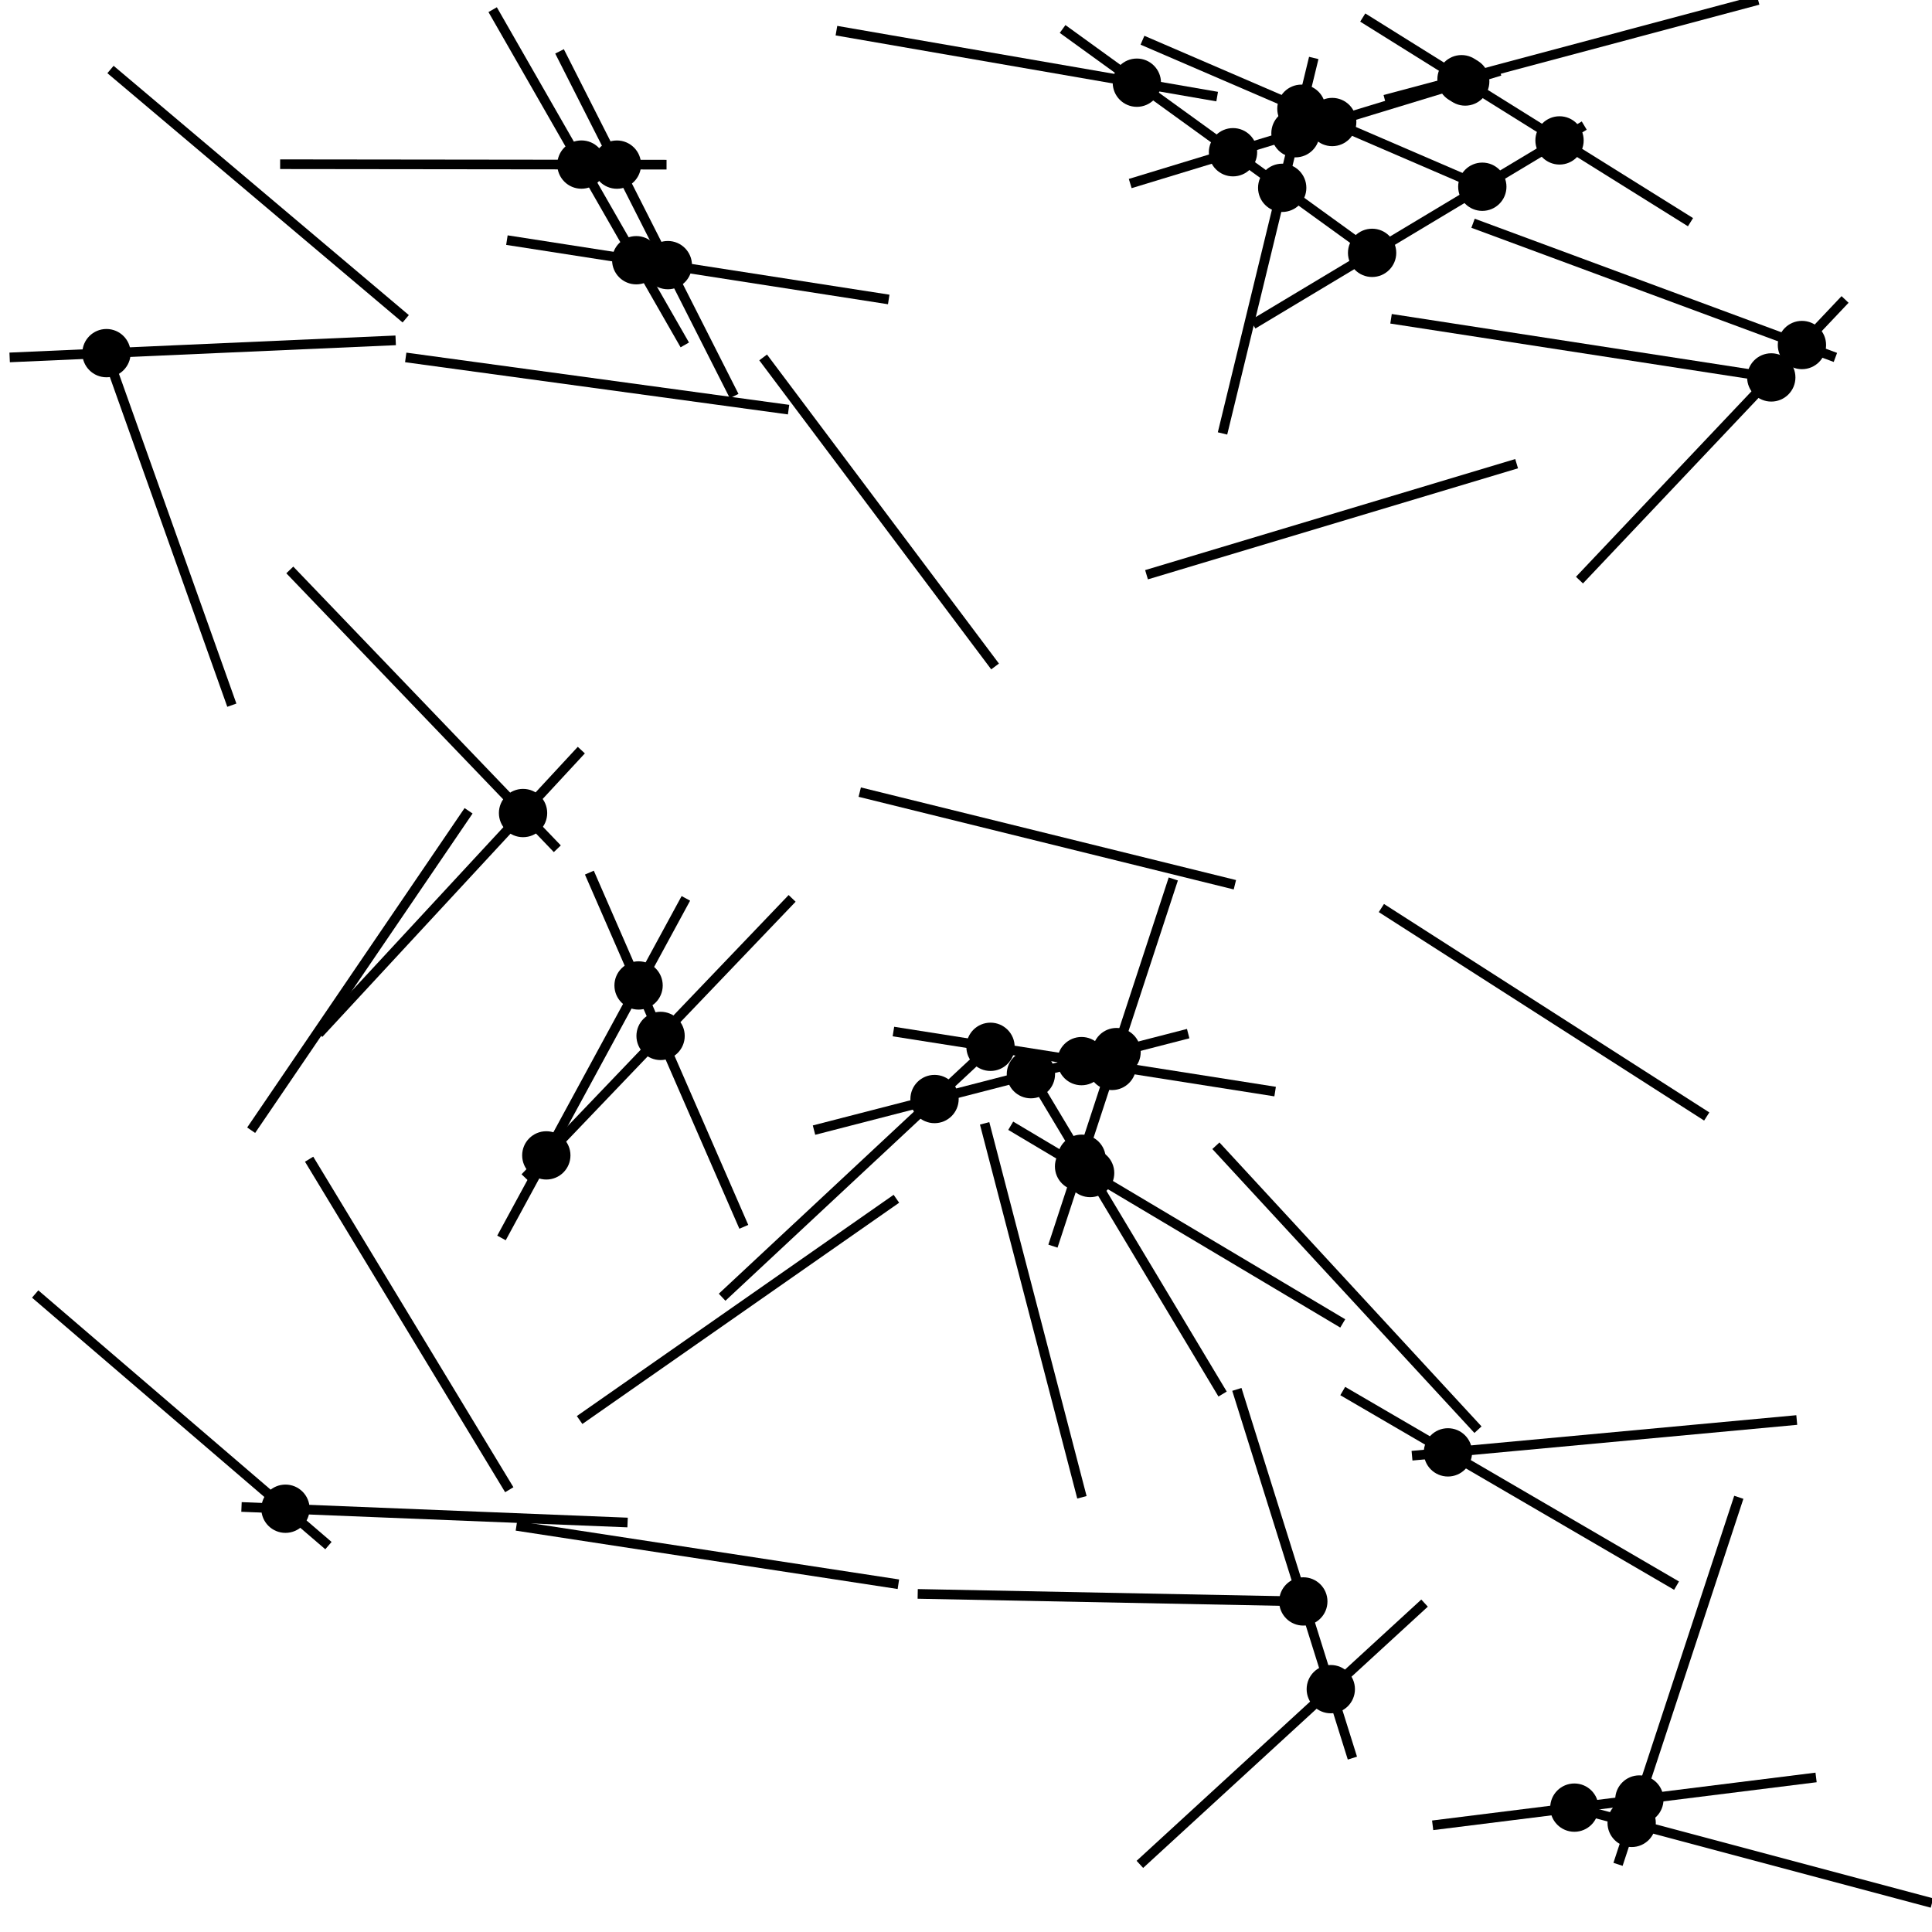 <svg width="200" height="200" xmlns="http://www.w3.org/2000/svg">
<line x1="77" y1="127" x2="61.012" y2="90.334" stroke="black" stroke-width="1"/>
<line x1="118" y1="193" x2="147.469" y2="165.953" stroke="black" stroke-width="1"/>
<line x1="123" y1="107" x2="84.267" y2="116.989" stroke="black" stroke-width="1"/>
<line x1="140" y1="182" x2="128.04" y2="143.83" stroke="black" stroke-width="1"/>
<line x1="186" y1="147" x2="146.171" y2="150.694" stroke="black" stroke-width="1"/>
<line x1="139" y1="137" x2="104.63" y2="116.537" stroke="black" stroke-width="1"/>
<line x1="132" y1="113" x2="92.486" y2="106.785" stroke="black" stroke-width="1"/>
<line x1="157" y1="48" x2="118.688" y2="59.496" stroke="black" stroke-width="1"/>
<line x1="79" y1="37" x2="103.01" y2="68.992" stroke="black" stroke-width="1"/>
<line x1="153" y1="148" x2="125.869" y2="118.607" stroke="black" stroke-width="1"/>
<line x1="34" y1="160" x2="3.641" y2="133.955" stroke="black" stroke-width="1"/>
<line x1="30" y1="59" x2="57.693" y2="87.863" stroke="black" stroke-width="1"/>
<line x1="175" y1="23" x2="141.071" y2="1.815" stroke="black" stroke-width="1"/>
<line x1="25" y1="156" x2="64.968" y2="157.61" stroke="black" stroke-width="1"/>
<line x1="51" y1="1" x2="70.889" y2="35.705" stroke="black" stroke-width="1"/>
<line x1="155" y1="20" x2="118.268" y2="4.164" stroke="black" stroke-width="1"/>
<line x1="180" y1="155" x2="167.497" y2="192.996" stroke="black" stroke-width="1"/>
<line x1="1" y1="37" x2="40.961" y2="35.233" stroke="black" stroke-width="1"/>
<line x1="117" y1="19" x2="155.265" y2="7.346" stroke="black" stroke-width="1"/>
<line x1="144" y1="33" x2="183.533" y2="39.098" stroke="black" stroke-width="1"/>
<line x1="82" y1="93" x2="54.352" y2="121.907" stroke="black" stroke-width="1"/>
<line x1="191" y1="31" x2="163.506" y2="60.053" stroke="black" stroke-width="1"/>
<line x1="164" y1="13" x2="129.7" y2="33.579" stroke="black" stroke-width="1"/>
<line x1="71" y1="93" x2="51.913" y2="128.152" stroke="black" stroke-width="1"/>
<line x1="29" y1="17" x2="69" y2="17.047" stroke="black" stroke-width="1"/>
<line x1="109" y1="129" x2="121.459" y2="90.99" stroke="black" stroke-width="1"/>
<line x1="106" y1="110" x2="126.562" y2="144.311" stroke="black" stroke-width="1"/>
<line x1="200" y1="197" x2="161.351" y2="186.691" stroke="black" stroke-width="1"/>
<line x1="42" y1="33" x2="11.438" y2="7.193" stroke="black" stroke-width="1"/>
<line x1="110" y1="3" x2="142.411" y2="26.443" stroke="black" stroke-width="1"/>
<line x1="33" y1="107" x2="60.178" y2="77.651" stroke="black" stroke-width="1"/>
<line x1="95" y1="165" x2="134.992" y2="165.782" stroke="black" stroke-width="1"/>
<line x1="190" y1="37" x2="152.489" y2="23.111" stroke="black" stroke-width="1"/>
<line x1="76" y1="41" x2="57.923" y2="5.318" stroke="black" stroke-width="1"/>
<line x1="32" y1="120" x2="52.72" y2="154.215" stroke="black" stroke-width="1"/>
<line x1="93" y1="164" x2="53.459" y2="157.956" stroke="black" stroke-width="1"/>
<line x1="188" y1="184" x2="148.308" y2="188.956" stroke="black" stroke-width="1"/>
<line x1="60" y1="147" x2="92.794" y2="124.096" stroke="black" stroke-width="1"/>
<line x1="24" y1="73" x2="10.58" y2="35.319" stroke="black" stroke-width="1"/>
<line x1="112" y1="155" x2="101.929" y2="116.289" stroke="black" stroke-width="1"/>
<line x1="92" y1="31" x2="52.475" y2="24.857" stroke="black" stroke-width="1"/>
<line x1="89" y1="82" x2="127.834" y2="91.589" stroke="black" stroke-width="1"/>
<line x1="136" y1="6" x2="126.554" y2="44.869" stroke="black" stroke-width="1"/>
<line x1="139" y1="144" x2="173.556" y2="164.146" stroke="black" stroke-width="1"/>
<line x1="143" y1="94" x2="176.68" y2="115.579" stroke="black" stroke-width="1"/>
<line x1="42" y1="37" x2="81.633" y2="42.405" stroke="black" stroke-width="1"/>
<line x1="182" y1="0" x2="143.354" y2="10.321" stroke="black" stroke-width="1"/>
<line x1="126" y1="10" x2="86.587" y2="3.173" stroke="black" stroke-width="1"/>
<line x1="26" y1="117" x2="48.507" y2="83.933" stroke="black" stroke-width="1"/>
<line x1="104" y1="107" x2="74.753" y2="134.288" stroke="black" stroke-width="1"/>
<circle cx="68.383" cy="107.238" r="2" stroke="black" stroke-width="1" fill="black"/>
<circle cx="66.105" cy="102.015" r="2" stroke="black" stroke-width="1" fill="black"/>
<circle cx="137.763" cy="174.861" r="2" stroke="black" stroke-width="1" fill="black"/>
<circle cx="111.958" cy="109.847" r="2" stroke="black" stroke-width="1" fill="black"/>
<circle cx="115.585" cy="108.912" r="2" stroke="black" stroke-width="1" fill="black"/>
<circle cx="106.718" cy="111.199" r="2" stroke="black" stroke-width="1" fill="black"/>
<circle cx="96.743" cy="113.771" r="2" stroke="black" stroke-width="1" fill="black"/>
<circle cx="134.918" cy="165.78" r="2" stroke="black" stroke-width="1" fill="black"/>
<circle cx="149.89" cy="150.349" r="2" stroke="black" stroke-width="1" fill="black"/>
<circle cx="111.705" cy="120.749" r="2" stroke="black" stroke-width="1" fill="black"/>
<circle cx="112.85" cy="121.431" r="2" stroke="black" stroke-width="1" fill="black"/>
<circle cx="115.115" cy="110.344" r="2" stroke="black" stroke-width="1" fill="black"/>
<circle cx="102.537" cy="108.365" r="2" stroke="black" stroke-width="1" fill="black"/>
<circle cx="29.551" cy="156.183" r="2" stroke="black" stroke-width="1" fill="black"/>
<circle cx="54.146" cy="84.166" r="2" stroke="black" stroke-width="1" fill="black"/>
<circle cx="151.679" cy="8.438" r="2" stroke="black" stroke-width="1" fill="black"/>
<circle cx="161.442" cy="14.535" r="2" stroke="black" stroke-width="1" fill="black"/>
<circle cx="151.296" cy="8.2" r="2" stroke="black" stroke-width="1" fill="black"/>
<circle cx="60.19" cy="17.037" r="2" stroke="black" stroke-width="1" fill="black"/>
<circle cx="65.864" cy="26.938" r="2" stroke="black" stroke-width="1" fill="black"/>
<circle cx="137.91" cy="12.632" r="2" stroke="black" stroke-width="1" fill="black"/>
<circle cx="153.448" cy="19.331" r="2" stroke="black" stroke-width="1" fill="black"/>
<circle cx="134.722" cy="11.258" r="2" stroke="black" stroke-width="1" fill="black"/>
<circle cx="168.908" cy="188.707" r="2" stroke="black" stroke-width="1" fill="black"/>
<circle cx="169.706" cy="186.284" r="2" stroke="black" stroke-width="1" fill="black"/>
<circle cx="11.021" cy="36.557" r="2" stroke="black" stroke-width="1" fill="black"/>
<circle cx="127.64" cy="15.759" r="2" stroke="black" stroke-width="1" fill="black"/>
<circle cx="134.107" cy="13.79" r="2" stroke="black" stroke-width="1" fill="black"/>
<circle cx="183.362" cy="39.071" r="2" stroke="black" stroke-width="1" fill="black"/>
<circle cx="56.554" cy="119.605" r="2" stroke="black" stroke-width="1" fill="black"/>
<circle cx="186.536" cy="35.717" r="2" stroke="black" stroke-width="1" fill="black"/>
<circle cx="142.04" cy="26.175" r="2" stroke="black" stroke-width="1" fill="black"/>
<circle cx="63.862" cy="17.041" r="2" stroke="black" stroke-width="1" fill="black"/>
<circle cx="111.965" cy="119.954" r="2" stroke="black" stroke-width="1" fill="black"/>
<circle cx="162.977" cy="187.125" r="2" stroke="black" stroke-width="1" fill="black"/>
<circle cx="132.733" cy="19.443" r="2" stroke="black" stroke-width="1" fill="black"/>
<circle cx="117.687" cy="8.56" r="2" stroke="black" stroke-width="1" fill="black"/>
<circle cx="69.133" cy="27.446" r="2" stroke="black" stroke-width="1" fill="black"/>
</svg>
